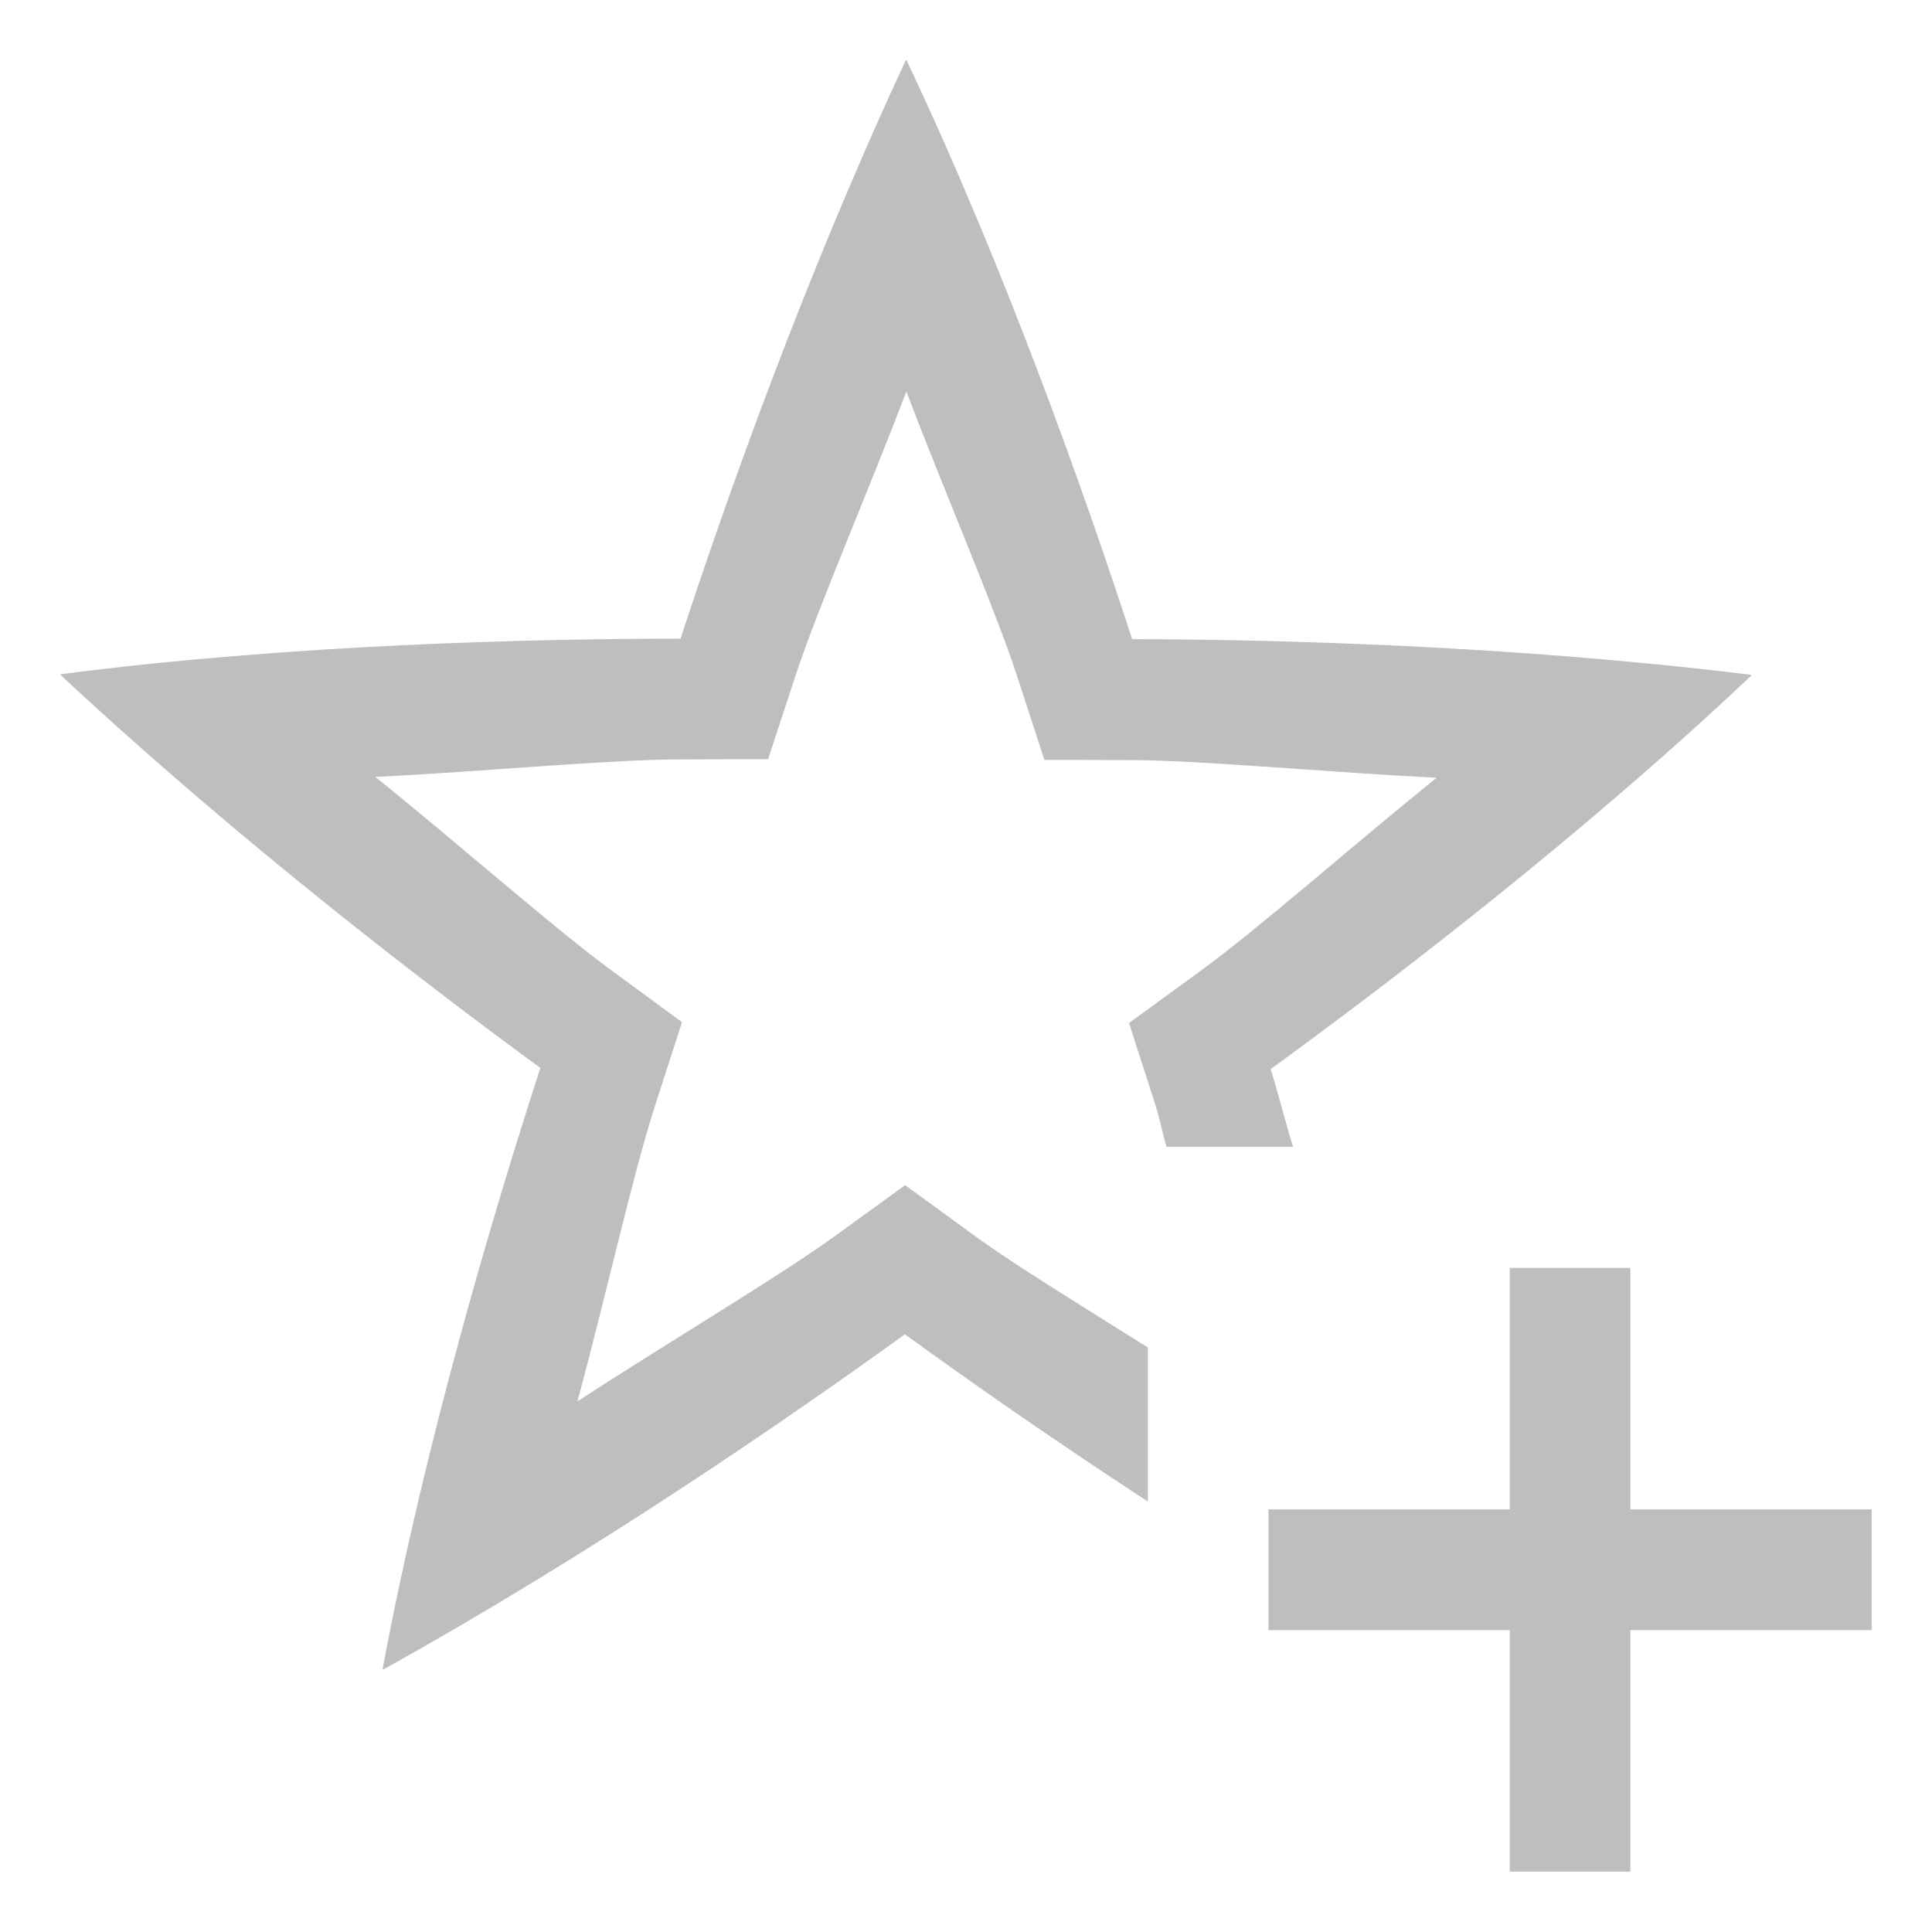 <svg version="1.1" viewBox="0 0 16 16" xmlns="http://www.w3.org/2000/svg">
 <path d="m12.503 10.5v2h-1.998v1h1.998v2h0.999v-2h1.998v-1h-1.998v-2z" fill="#bebebe" stroke-width="1"/>
 <path d="m7.503 0.5-4e-3 4e-3c-0.843 1.81-1.493 3.655-1.863 4.785-1.218 1e-3 -3.224 0.047-5.136 0.295l2e-3 2e-3v2e-3l2e-3 2e-3v2e-3c1.46 1.361 3.011 2.55 3.971 3.252-0.376 1.16-0.953 3.084-1.307 4.981h8e-3c1.745-0.969 3.355-2.079 4.318-2.775 0.516 0.375 1.22 0.868 2.012 1.385v-1.276c-0.527-0.331-1.096-0.679-1.425-0.918l-0.585-0.426-0.585 0.424c-0.476 0.344-1.395 0.887-2.129 1.367 0.232-0.855 0.458-1.879 0.644-2.453l0.222-0.688-0.583-0.428c-0.474-0.347-1.274-1.054-1.957-1.603 0.884-0.043 1.928-0.144 2.531-0.145l0.722-2e-3 0.226-0.688c0.183-0.558 0.608-1.538 0.919-2.357 0.314 0.828 0.732 1.79 0.919 2.363l0.224 0.688 0.722 2e-3c0.587 2e-3 1.651 0.103 2.527 0.146-0.69 0.555-1.475 1.25-1.963 1.605l-0.585 0.426 0.222 0.689c0.025 0.077 0.061 0.243 0.088 0.336h1.048c-0.059-0.191-0.133-0.481-0.185-0.643 0.985-0.717 2.58-1.934 3.981-3.26l-2e-3 -2e-3h-2e-3l-2e-3 -2e-3v-2e-3c-1.98-0.243-3.934-0.292-5.122-0.295-0.377-1.159-1.043-3.053-1.869-4.795z" fill="#bebebe" stroke-width="1"/>
</svg>
